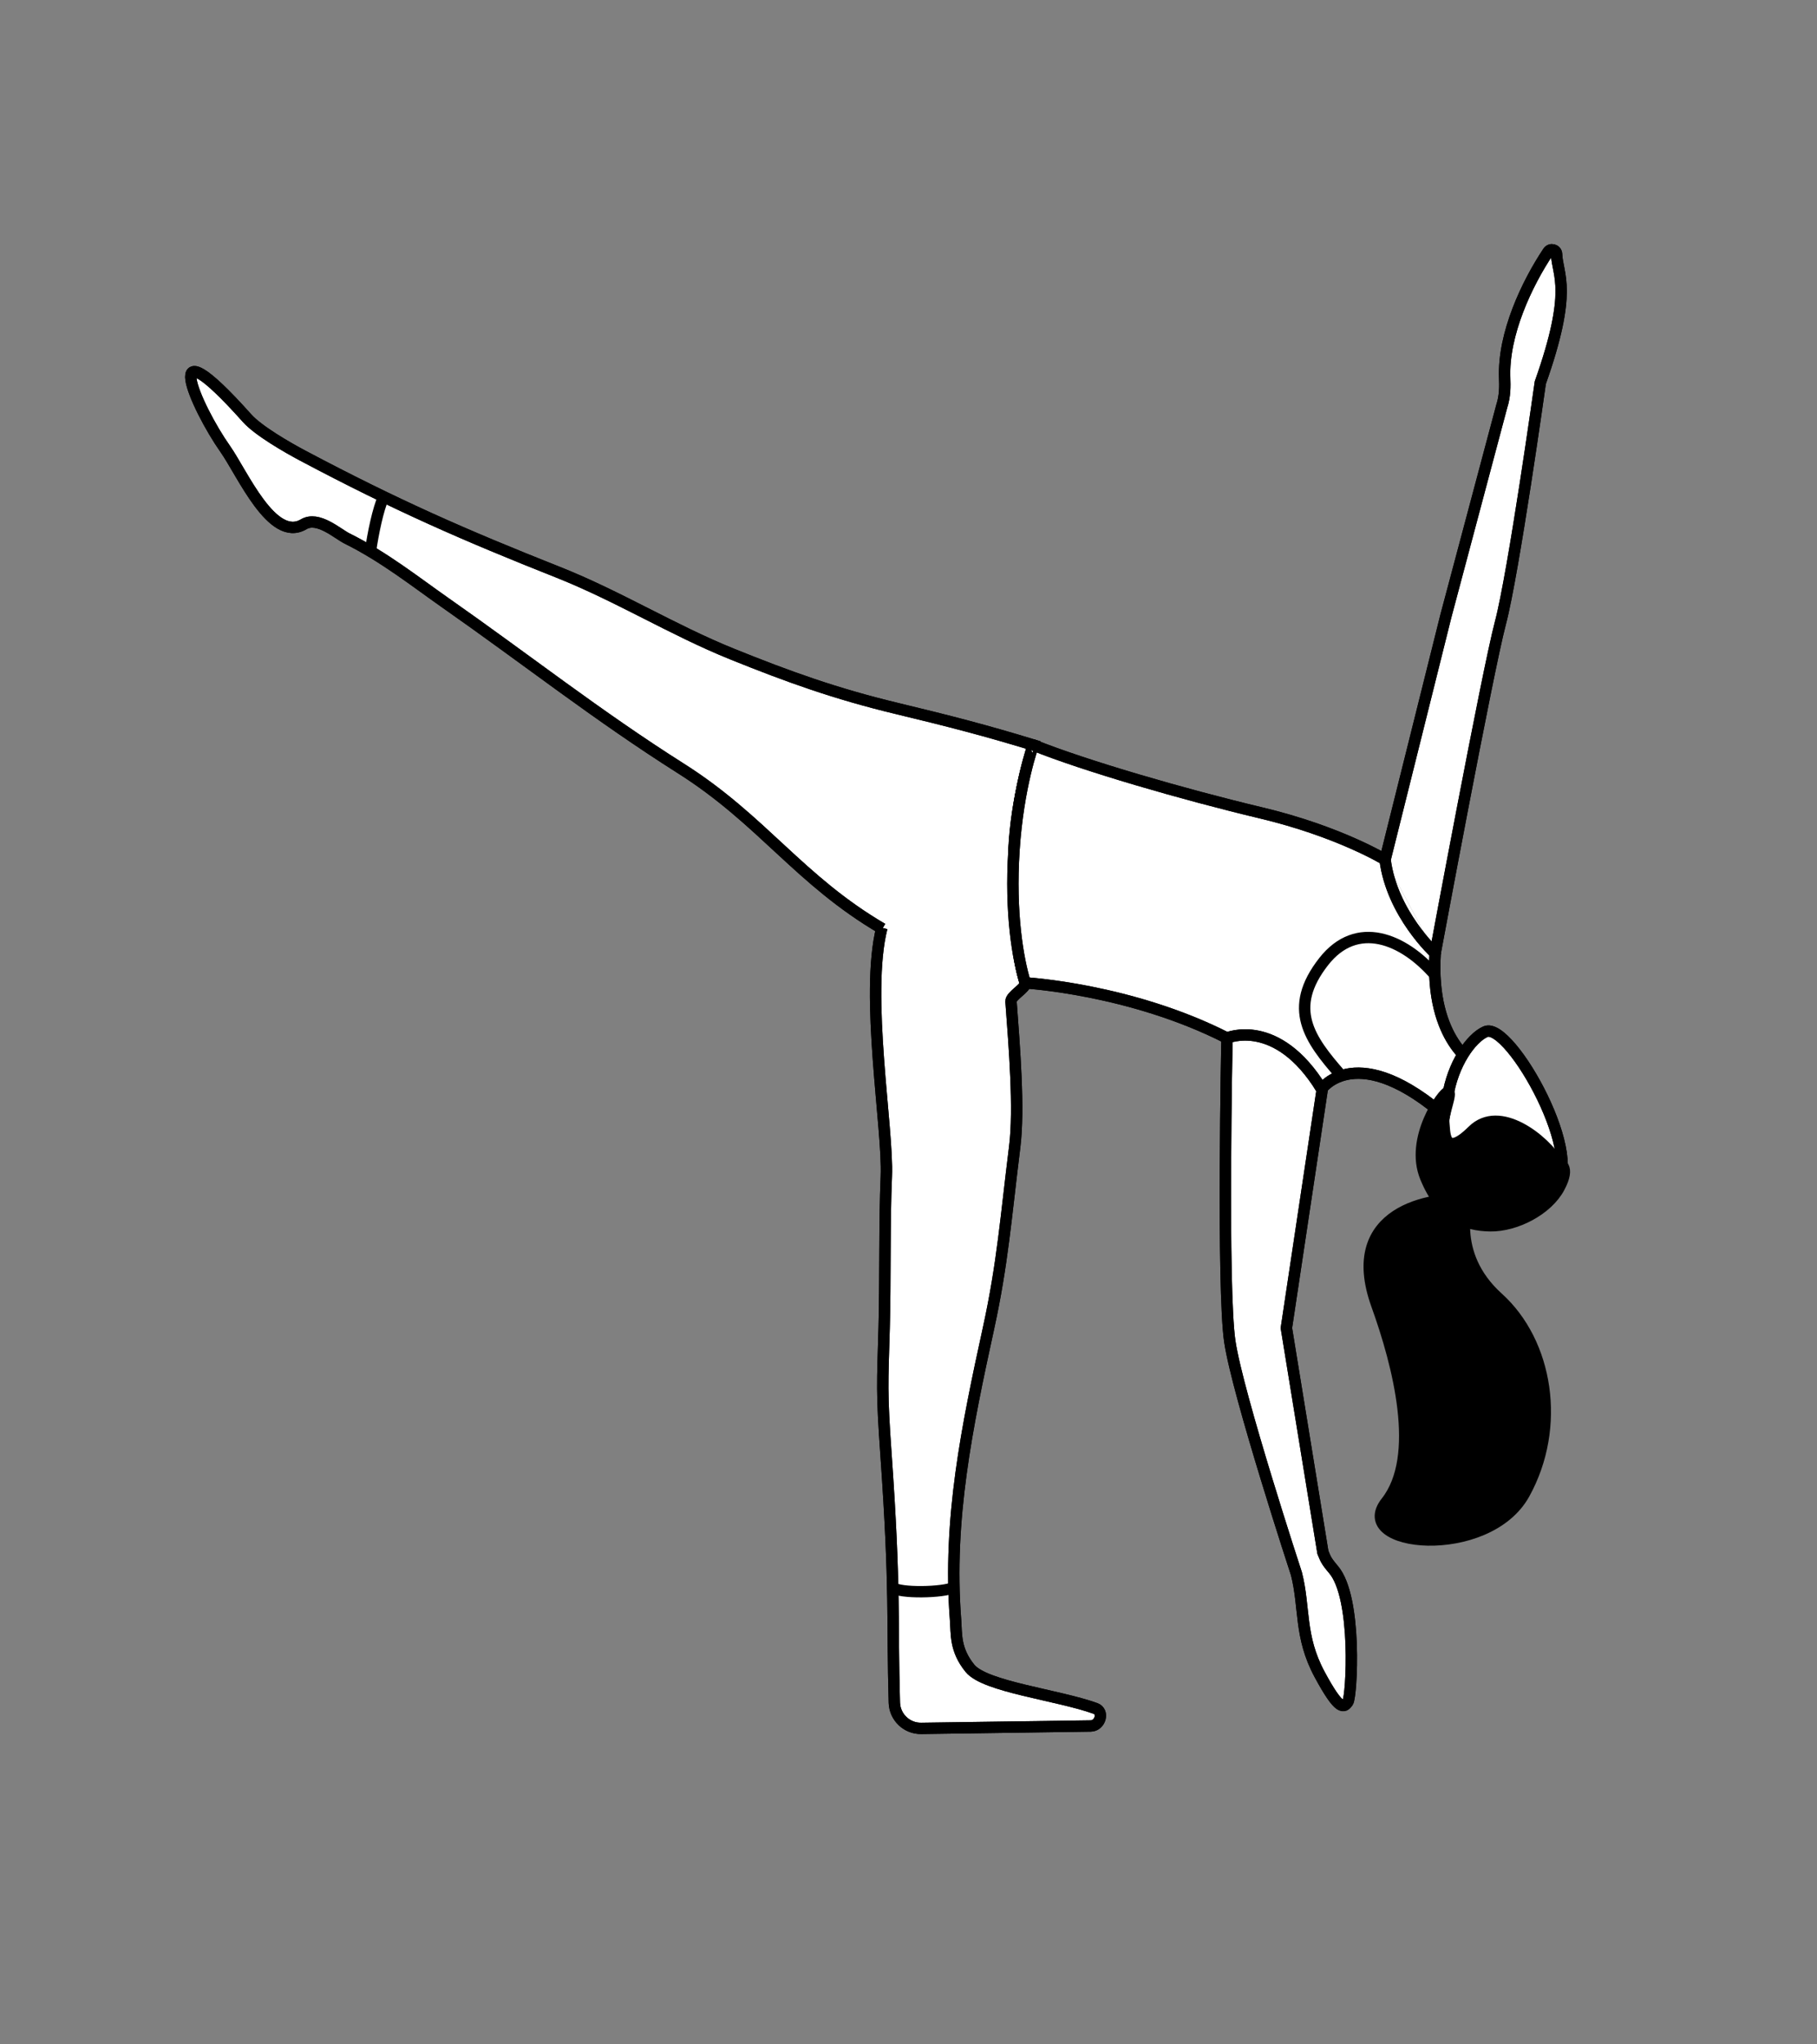 <svg width="800" height="900" viewBox="0 0 800 900" fill="none" xmlns="http://www.w3.org/2000/svg">
<rect x="0" y="0" width="800" height="900" fill="#808080" stroke="none"/>
<path d="M646.546 528.094C630.431 526.811 591.219 532.933 606.187 574.49C615.687 600.871 626.144 641.178 610.368 661.194C594.592 681.21 654.8 687.087 671.11 657.616C687.414 628.139 681.378 591.059 659.527 571.335C637.67 551.608 646.546 528.094 646.546 528.094Z" fill="black" stroke="black" stroke-width="5" stroke-miterlimit="10"/>
<path d="M631.878 419.656L601.359 425.655L609.829 378.441" fill="white"/>
<path d="M631.878 419.656L601.359 425.655L609.829 378.441" stroke="black" stroke-width="5" stroke-miterlimit="10"/>
<path d="M631.878 419.656L601.359 425.655L609.829 378.441" stroke="black" stroke-width="5" stroke-miterlimit="10"/>
<path d="M540.219 456.962C540.219 456.962 537.994 567.283 541.481 590.655C544.968 614.023 570.801 692.828 570.801 692.828C574.613 707.768 571.995 720.362 580.962 737.058C589.926 753.753 591.737 751.592 593.424 749.311C595.112 747.026 597.747 703.399 587.117 690.964C583.614 686.87 583.575 686.018 582.445 683.381L566.379 584.644L584.763 462.252L557.94 435.771L540.219 456.962Z" fill="white" stroke="black" stroke-width="5" stroke-miterlimit="10"/>
<path d="M540.219 456.962C540.219 456.962 537.994 567.283 541.481 590.655C544.968 614.023 570.801 692.828 570.801 692.828C574.613 707.768 571.995 720.362 580.962 737.058C589.926 753.753 591.737 751.592 593.424 749.311C595.112 747.026 597.747 703.399 587.117 690.964C583.614 686.87 583.575 686.018 582.445 683.381L566.379 584.644L584.763 462.252L557.94 435.771L540.219 456.962Z" stroke="black" stroke-width="5" stroke-miterlimit="10"/>
<path d="M609.832 378.438L636.607 271.167L661.161 178.994C662.719 174.251 662.617 169.855 662.483 166.306C661.765 146.987 672.262 124.89 681.621 110.852C682.71 109.214 685.256 109.915 685.338 111.876C685.74 121.384 692.691 127.492 678.172 168.478C678.172 168.478 666.408 252.392 660.617 274.216C654.828 296.041 631.883 419.654 631.883 419.654" fill="white"/>
<path d="M609.832 378.438L636.607 271.167L661.161 178.994C662.719 174.251 662.617 169.855 662.483 166.306C661.765 146.987 672.262 124.89 681.621 110.852C682.71 109.214 685.256 109.915 685.338 111.876C685.74 121.384 692.691 127.492 678.172 168.478C678.172 168.478 666.408 252.392 660.617 274.216C654.828 296.041 631.883 419.654 631.883 419.654" stroke="black" stroke-width="5" stroke-miterlimit="10"/>
<path d="M609.832 378.438L636.607 271.167L661.161 178.994C662.719 174.251 662.617 169.855 662.483 166.306C661.765 146.987 672.262 124.89 681.621 110.852C682.71 109.214 685.256 109.915 685.338 111.876C685.74 121.384 692.691 127.492 678.172 168.478C678.172 168.478 666.408 252.392 660.617 274.216C654.828 296.041 631.883 419.654 631.883 419.654" stroke="black" stroke-width="5" stroke-miterlimit="10"/>
<path d="M388.49 408.875C351.874 387.46 335.703 361.036 299.855 338.344C262.988 315.007 231.705 290.292 195.748 265.128C182.911 256.137 169.085 245.142 152.863 237.096C148.45 234.902 140.038 227.056 133.682 230.818C119.85 239.014 106.726 208.381 99.169 197.651C86.115 179.113 68.832 139.356 108.797 184.108C113.695 189.597 126.39 196.927 133.41 200.649C174.294 222.322 204.051 235.406 245.673 251.901C272.312 262.468 296.093 277.344 322.435 287.974C346.865 297.832 367.794 305.397 394.813 311.878C418.59 317.587 434.541 321.752 454.937 327.981C454.937 327.981 447.167 351.248 446.404 375.309C445.133 415.385 451.4 432.699 451.4 432.699C452.008 434.835 444.949 438.378 445.133 440.879C446.633 461.187 448.848 488.1 446.767 504.807C442.939 535.552 441.431 556.365 435.249 584.659C425.772 628.043 417.297 668.849 420.704 712.981C421.198 719.369 420.385 726.237 427.059 734.45C433.709 742.634 465.585 746.104 482.301 752.116C486.231 753.527 484.445 759.752 480.27 759.836L405.639 760.892C399.24 761.021 393.956 755.959 393.77 749.555C392.71 712.985 394.337 700.375 390.091 640.304C388.109 612.247 388.569 609.563 389.274 584.659C389.854 564.133 389.349 538.249 390.238 517.868C391.142 497.088 380.721 438.104 388.276 408.423" fill="white"/>
<path d="M388.49 408.875C351.874 387.46 335.703 361.036 299.855 338.344C262.988 315.007 231.705 290.292 195.748 265.128C182.911 256.137 169.085 245.142 152.863 237.096C148.45 234.902 140.038 227.056 133.682 230.818C119.85 239.014 106.726 208.381 99.169 197.651C86.115 179.113 68.832 139.356 108.797 184.108C113.695 189.597 126.39 196.927 133.41 200.649C174.294 222.322 204.051 235.406 245.673 251.901C272.312 262.468 296.093 277.344 322.435 287.974C346.865 297.832 367.794 305.397 394.813 311.878C418.59 317.587 434.541 321.752 454.937 327.981C454.937 327.981 447.167 351.248 446.404 375.309C445.133 415.385 451.4 432.699 451.4 432.699C452.008 434.835 444.949 438.378 445.133 440.879C446.633 461.187 448.848 488.1 446.767 504.807C442.939 535.552 441.431 556.365 435.249 584.659C425.772 628.043 417.297 668.849 420.704 712.981C421.198 719.369 420.385 726.237 427.059 734.45C433.709 742.634 465.585 746.104 482.301 752.116C486.231 753.527 484.445 759.752 480.27 759.836L405.639 760.892C399.24 761.021 393.956 755.959 393.77 749.555C392.71 712.985 394.337 700.375 390.091 640.304C388.109 612.247 388.569 609.563 389.274 584.659C389.854 564.133 389.349 538.249 390.238 517.868C391.142 497.088 380.721 438.104 388.276 408.423" stroke="black" stroke-width="5" stroke-miterlimit="10"/>
<path d="M388.49 408.875C351.874 387.46 335.703 361.036 299.855 338.344C262.988 315.007 231.705 290.292 195.748 265.128C182.911 256.137 169.085 245.142 152.863 237.096C148.45 234.902 140.038 227.056 133.682 230.818C119.85 239.014 106.726 208.381 99.169 197.651C86.115 179.113 68.832 139.356 108.797 184.108C113.695 189.597 126.39 196.927 133.41 200.649C174.294 222.322 204.051 235.406 245.673 251.901C272.312 262.468 296.093 277.344 322.435 287.974C346.865 297.832 367.794 305.397 394.813 311.878C418.59 317.587 434.541 321.752 454.937 327.981C454.937 327.981 447.167 351.248 446.404 375.309C445.133 415.385 451.4 432.699 451.4 432.699C452.008 434.835 444.949 438.378 445.133 440.879C446.633 461.187 448.848 488.1 446.767 504.807C442.939 535.552 441.431 556.365 435.249 584.659C425.772 628.043 417.297 668.849 420.704 712.981C421.198 719.369 420.385 726.237 427.059 734.45C433.709 742.634 465.585 746.104 482.301 752.116C486.231 753.527 484.445 759.752 480.27 759.836L405.639 760.892C399.24 761.021 393.956 755.959 393.77 749.555C392.71 712.985 394.337 700.375 390.091 640.304C388.109 612.247 388.569 609.563 389.274 584.659C389.854 564.133 389.349 538.249 390.238 517.868C391.142 497.088 380.721 438.104 388.276 408.423" stroke="black" stroke-width="5" stroke-miterlimit="10"/>
<path d="M446.448 374.236C444.628 402 448.225 422.474 451.403 432.7C451.403 432.7 497.677 435.312 540.223 456.965C540.223 456.965 562.211 447.36 581.877 479.402C581.877 479.402 597.489 457.099 637.459 492.405L655.632 490.225L649.769 468.687C649.769 468.687 629.516 458.552 631.876 419.656C631.876 419.656 612.845 402.286 609.826 378.441C609.826 378.441 589.55 366.04 555.215 357.862C520.882 349.683 477.549 337.09 454.94 327.984C454.941 327.984 448.306 345.901 446.448 374.236Z" fill="white" stroke="black" stroke-width="5" stroke-miterlimit="10"/>
<path d="M446.448 374.236C444.628 402 448.225 422.474 451.403 432.7C451.403 432.7 497.677 435.312 540.223 456.965C540.223 456.965 562.211 447.36 581.877 479.402C581.877 479.402 597.489 457.099 637.459 492.405L655.632 490.225L649.769 468.687C649.769 468.687 629.516 458.552 631.876 419.656C631.876 419.656 612.845 402.286 609.826 378.441C609.826 378.441 589.55 366.04 555.215 357.862C520.882 349.683 477.549 337.09 454.94 327.984C454.941 327.984 448.306 345.901 446.448 374.236Z" stroke="black" stroke-width="5" stroke-miterlimit="10"/>
<path d="M634.859 495.937C634.919 503.836 641.134 508.065 644.271 516.161C649.251 529.023 670.329 532.377 683.22 523.933C700.24 512.782 664.869 449.383 654.049 454.174C647.64 457.011 639.568 468.446 637.345 483.082C636.625 487.791 634.859 495.937 634.859 495.937Z" fill="white" stroke="black" stroke-width="5" stroke-miterlimit="10"/>
<path d="M634.859 495.937C634.919 503.836 641.134 508.065 644.271 516.161C649.251 529.023 670.329 532.377 683.22 523.933C700.24 512.782 664.869 449.383 654.049 454.174C647.64 457.011 639.568 468.446 637.345 483.082C636.625 487.791 634.859 495.937 634.859 495.937Z" stroke="black" stroke-width="5" stroke-miterlimit="10"/>
<path d="M686.354 512.345C679.768 501.446 660.145 486.162 648.388 497.772C635.176 510.824 636.153 497.85 635.68 494.215C635.207 490.577 639.576 480.671 637.543 480.735C635.511 480.793 620.615 501.222 627.681 518.353C634.743 535.476 645.127 539.499 656.201 539.639C667.273 539.772 681.174 532.679 686.464 522.848C691.755 513.019 686.354 512.345 686.354 512.345Z" fill="black" stroke="black" stroke-width="5" stroke-miterlimit="10"/>
<path d="M631.874 429.29C617.876 413.111 597.36 404.753 582.826 423.292C566.62 443.967 576.475 457.466 590.308 473.25" stroke="black" stroke-width="5" stroke-miterlimit="10"/>
<path d="M168.905 218.682C166.382 224.277 164.22 234.983 163.121 242.717" stroke="black" stroke-width="5" stroke-miterlimit="10"/>
<path d="M393.027 698.819C395.723 701.553 415.579 701.178 420 698.819" stroke="black" stroke-width="5" stroke-miterlimit="10"/>
</svg>
